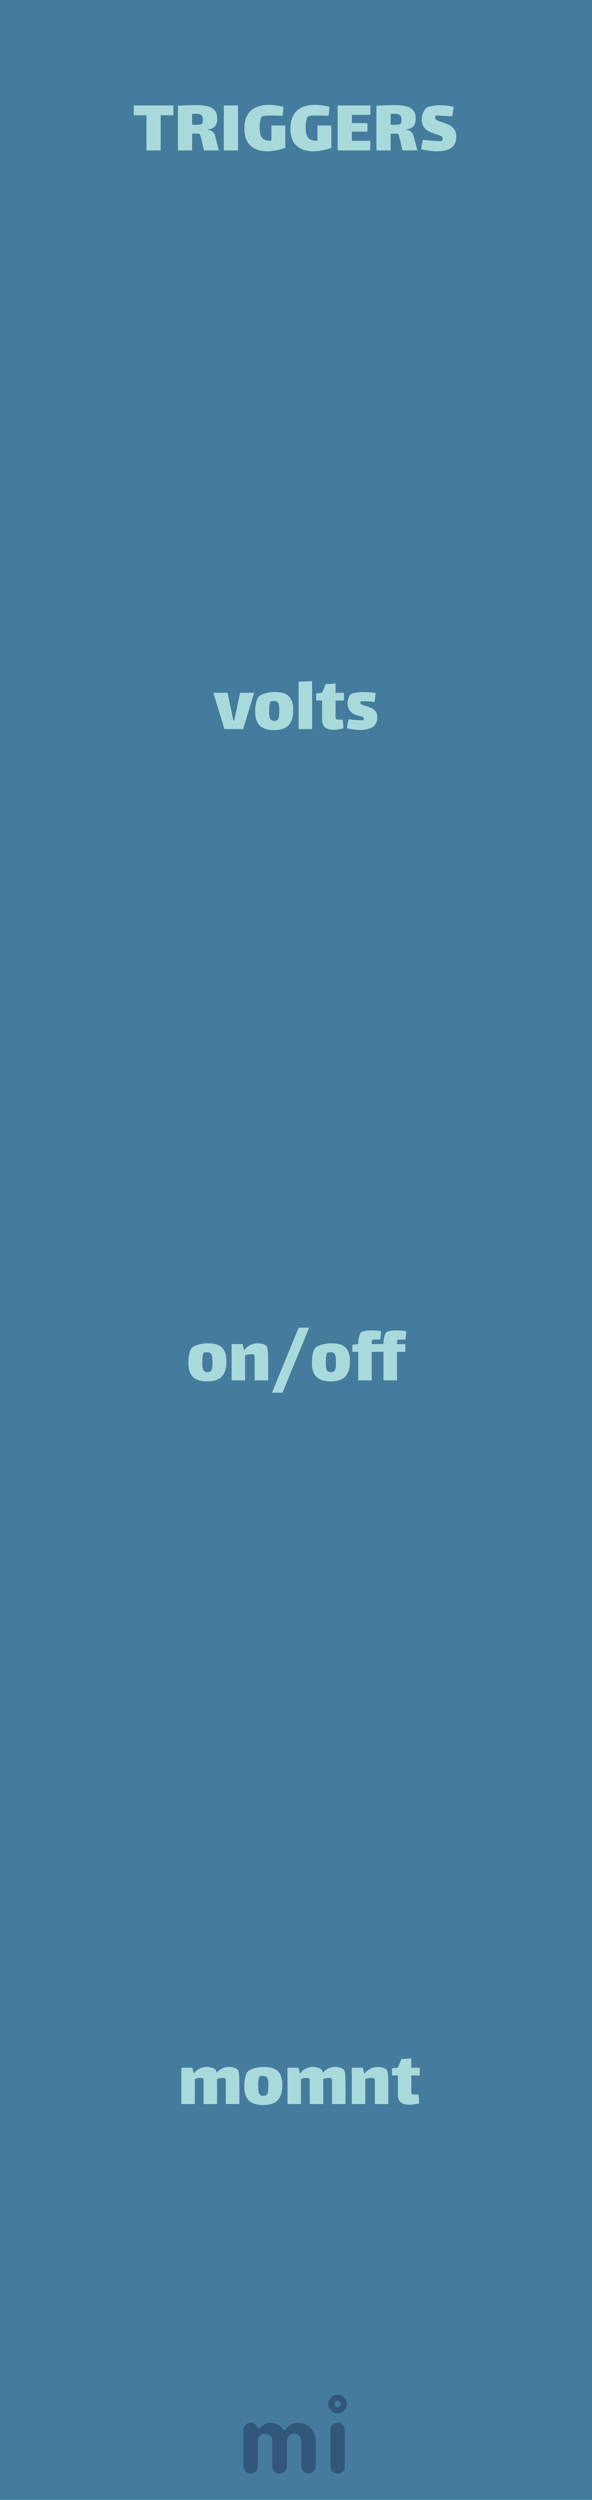 <svg width="90" height="380" viewBox="0 0 90 380" fill="none" xmlns="http://www.w3.org/2000/svg">
<rect width="90" height="380" fill="#457B9D"/>
<g opacity="0.5">
<path fill-rule="evenodd" clip-rule="evenodd" d="M38.958 375.599C38.803 375.747 38.659 375.851 38.526 375.909C38.393 375.968 38.251 375.998 38.1 375.998C37.948 375.998 37.806 375.97 37.673 375.914C37.54 375.858 37.424 375.781 37.325 375.682C37.109 375.466 37 375.209 37 374.912V369.385C37 369.082 37.078 368.847 37.232 368.68C37.498 368.408 37.75 368.272 37.988 368.272C38.226 368.272 38.404 368.296 38.522 368.346C38.639 368.395 38.738 368.457 38.818 368.531C38.924 368.624 39.002 368.723 39.055 368.828C39.108 368.933 39.151 369.011 39.185 369.06C39.219 369.11 39.275 369.134 39.352 369.134C39.429 369.134 39.496 369.11 39.551 369.06L39.709 368.902C40.16 368.482 40.612 368.272 41.063 368.272C41.861 368.272 42.519 368.599 43.039 369.255C43.088 369.323 43.15 369.357 43.224 369.357C43.354 369.357 43.486 369.256 43.619 369.055C43.752 368.854 43.966 368.674 44.263 368.513C44.56 368.352 44.906 368.272 45.302 368.272C45.698 368.272 46.058 368.344 46.383 368.49C46.707 368.635 46.99 368.834 47.231 369.088C47.738 369.62 47.992 370.263 47.992 371.017V374.912C47.992 375.382 47.769 375.713 47.324 375.905C47.188 375.967 47.044 375.998 46.893 375.998C46.741 375.998 46.599 375.97 46.466 375.914C46.333 375.858 46.217 375.781 46.118 375.682C45.908 375.46 45.803 375.203 45.803 374.912V371.045C45.803 370.736 45.726 370.504 45.571 370.349C45.299 370.077 45.049 369.941 44.82 369.941C44.591 369.941 44.412 369.971 44.282 370.029C44.152 370.088 44.034 370.17 43.929 370.275C43.713 370.492 43.605 370.742 43.605 371.026V374.912C43.605 375.382 43.385 375.713 42.946 375.905C42.81 375.967 42.666 375.998 42.515 375.998C42.363 375.998 42.22 375.97 42.083 375.914C41.947 375.858 41.83 375.781 41.731 375.682C41.515 375.466 41.406 375.209 41.406 374.912V371.045C41.406 370.736 41.329 370.504 41.174 370.349C40.902 370.077 40.618 369.941 40.321 369.941C39.826 369.941 39.483 370.133 39.292 370.516C39.23 370.64 39.199 370.779 39.199 370.934V374.912C39.199 375.215 39.118 375.444 38.958 375.599ZM50.219 369.387C50.219 369.084 50.296 368.849 50.451 368.682C50.716 368.41 51.01 368.274 51.332 368.274C51.641 368.274 51.87 368.355 52.018 368.515C52.29 368.794 52.426 369.084 52.426 369.387V374.915C52.426 375.212 52.349 375.437 52.194 375.592C51.922 375.864 51.672 376 51.443 376C51.214 376 51.032 375.971 50.896 375.912C50.76 375.853 50.642 375.777 50.543 375.685C50.327 375.474 50.219 375.218 50.219 374.915V369.387ZM51.327 365.9C51.065 365.9 50.852 365.687 50.852 365.425C50.852 365.162 51.065 364.95 51.327 364.95C51.589 364.95 51.802 365.162 51.802 365.425C51.802 365.687 51.589 365.9 51.327 365.9ZM51.327 364C51.714 364 52.048 364.142 52.329 364.425C52.611 364.709 52.752 364.996 52.752 365.287C52.752 365.577 52.713 365.807 52.635 365.978C52.558 366.148 52.456 366.297 52.329 366.424C52.048 366.708 51.714 366.849 51.327 366.849C50.94 366.849 50.606 366.708 50.324 366.424C50.043 366.141 49.902 365.857 49.902 365.574C49.902 365.092 50.043 364.709 50.324 364.425C50.606 364.142 50.94 364 51.327 364Z" fill="#1D3557"/>
</g>
<path d="M24.426 22.865H22.266V17.525H20.334V16.025H26.358V17.525H24.426V22.865ZM33.277 22.865H31.009L30.601 21.137C30.585 21.073 30.557 20.965 30.517 20.813C30.485 20.653 30.445 20.537 30.397 20.465C30.349 20.385 30.281 20.333 30.193 20.309C29.969 20.317 29.641 20.321 29.209 20.321V22.865H27.049V16.085C28.017 16.013 28.921 15.977 29.761 15.977C30.521 15.977 31.137 16.041 31.609 16.169C32.081 16.289 32.433 16.501 32.665 16.805C32.905 17.101 33.025 17.509 33.025 18.029C33.025 18.517 32.913 18.901 32.689 19.181C32.465 19.453 32.105 19.617 31.609 19.673V19.745C31.889 19.769 32.121 19.861 32.305 20.021C32.497 20.173 32.625 20.369 32.689 20.609L33.277 22.865ZM29.209 18.965C29.281 18.973 29.421 18.977 29.629 18.977C30.245 18.977 30.605 18.925 30.709 18.821C30.805 18.725 30.853 18.501 30.853 18.149C30.853 17.821 30.765 17.597 30.589 17.477C30.421 17.357 30.141 17.297 29.749 17.297C29.661 17.297 29.481 17.305 29.209 17.321V18.965ZM34.022 16.025H36.182V22.865H34.022V16.025ZM43.373 19.073V22.493C42.837 22.669 42.329 22.797 41.849 22.877C41.369 22.957 40.965 22.997 40.637 22.997C39.549 22.997 38.697 22.713 38.081 22.145C37.465 21.577 37.157 20.705 37.157 19.529C37.157 18.329 37.481 17.433 38.129 16.841C38.777 16.241 39.689 15.941 40.865 15.941C41.481 15.941 42.221 16.033 43.085 16.217C43.085 16.377 43.069 16.617 43.037 16.937C43.005 17.249 42.973 17.469 42.941 17.597L42.509 17.585C41.981 17.569 41.569 17.561 41.273 17.561C40.385 17.561 39.901 17.613 39.821 17.717C39.693 17.869 39.601 18.105 39.545 18.425C39.497 18.745 39.473 19.053 39.473 19.349C39.473 19.885 39.533 20.301 39.653 20.597C39.773 20.893 39.957 21.101 40.205 21.221C40.453 21.341 40.789 21.401 41.213 21.401H41.261V19.073H43.373ZM50.369 19.073V22.493C49.833 22.669 49.325 22.797 48.845 22.877C48.365 22.957 47.961 22.997 47.633 22.997C46.545 22.997 45.693 22.713 45.077 22.145C44.461 21.577 44.153 20.705 44.153 19.529C44.153 18.329 44.477 17.433 45.125 16.841C45.773 16.241 46.685 15.941 47.861 15.941C48.477 15.941 49.217 16.033 50.081 16.217C50.081 16.377 50.065 16.617 50.033 16.937C50.001 17.249 49.969 17.469 49.937 17.597L49.505 17.585C48.977 17.569 48.565 17.561 48.269 17.561C47.381 17.561 46.897 17.613 46.817 17.717C46.689 17.869 46.597 18.105 46.541 18.425C46.493 18.745 46.469 19.053 46.469 19.349C46.469 19.885 46.529 20.301 46.649 20.597C46.769 20.893 46.953 21.101 47.201 21.221C47.449 21.341 47.785 21.401 48.209 21.401H48.257V19.073H50.369ZM51.329 16.025H56.309V17.465H53.489V18.713H55.865V20.009H53.489V21.401H56.297V22.865H51.329V16.025ZM63.453 22.865H61.185L60.777 21.137C60.761 21.073 60.733 20.965 60.693 20.813C60.661 20.653 60.621 20.537 60.573 20.465C60.525 20.385 60.457 20.333 60.369 20.309C60.145 20.317 59.817 20.321 59.385 20.321V22.865H57.225V16.085C58.193 16.013 59.097 15.977 59.937 15.977C60.697 15.977 61.313 16.041 61.785 16.169C62.257 16.289 62.609 16.501 62.841 16.805C63.081 17.101 63.201 17.509 63.201 18.029C63.201 18.517 63.089 18.901 62.865 19.181C62.641 19.453 62.281 19.617 61.785 19.673V19.745C62.065 19.769 62.297 19.861 62.481 20.021C62.673 20.173 62.801 20.369 62.865 20.609L63.453 22.865ZM59.385 18.965C59.457 18.973 59.597 18.977 59.805 18.977C60.421 18.977 60.781 18.925 60.885 18.821C60.981 18.725 61.029 18.501 61.029 18.149C61.029 17.821 60.941 17.597 60.765 17.477C60.597 17.357 60.317 17.297 59.925 17.297C59.837 17.297 59.657 17.305 59.385 17.321V18.965ZM66.154 17.873C66.154 18.041 66.238 18.173 66.406 18.269C66.582 18.365 66.854 18.469 67.222 18.581C67.662 18.725 68.022 18.865 68.302 19.001C68.59 19.137 68.838 19.349 69.046 19.637C69.262 19.925 69.37 20.301 69.37 20.765C69.37 22.253 68.402 22.997 66.466 22.997C66.146 22.997 65.754 22.969 65.29 22.913C64.834 22.857 64.418 22.785 64.042 22.697C64.058 22.529 64.09 22.285 64.138 21.965C64.194 21.637 64.246 21.393 64.294 21.233C64.574 21.273 64.994 21.321 65.554 21.377C66.122 21.433 66.55 21.461 66.838 21.461C67.006 21.461 67.106 21.449 67.138 21.425C67.186 21.393 67.222 21.341 67.246 21.269C67.278 21.189 67.294 21.121 67.294 21.065C67.294 20.905 67.218 20.785 67.066 20.705C66.914 20.617 66.654 20.513 66.286 20.393C65.846 20.257 65.482 20.117 65.194 19.973C64.906 19.829 64.654 19.605 64.438 19.301C64.222 18.997 64.114 18.597 64.114 18.101C64.114 17.749 64.194 17.405 64.354 17.069C64.514 16.725 64.678 16.493 64.846 16.373C64.974 16.285 65.238 16.201 65.638 16.121C66.038 16.041 66.414 16.001 66.766 16.001C67.662 16.001 68.394 16.085 68.962 16.253C68.954 16.413 68.926 16.633 68.878 16.913C68.838 17.193 68.794 17.449 68.746 17.681L68.47 17.669C67.43 17.597 66.766 17.561 66.478 17.561C66.358 17.561 66.29 17.565 66.274 17.573C66.242 17.589 66.214 17.625 66.19 17.681C66.166 17.737 66.154 17.801 66.154 17.873Z" fill="#A8DADC"/>
<path d="M36.493 105.306H38.641L36.961 110.826H34.117L32.437 105.306H34.585L35.485 109.542H35.605L36.493 105.306ZM41.664 110.982C40.704 110.982 39.984 110.758 39.504 110.31C39.032 109.854 38.796 109.138 38.796 108.162C38.796 107.626 38.844 107.158 38.94 106.758C39.044 106.35 39.168 106.066 39.312 105.906C39.496 105.698 39.832 105.526 40.32 105.39C40.816 105.254 41.28 105.186 41.712 105.186C42.744 105.186 43.48 105.406 43.92 105.846C44.36 106.286 44.58 106.99 44.58 107.958C44.58 108.998 44.344 109.762 43.872 110.25C43.4 110.738 42.664 110.982 41.664 110.982ZM41.7 109.578C42.012 109.578 42.216 109.47 42.312 109.254C42.408 109.03 42.456 108.638 42.456 108.078C42.456 107.686 42.436 107.386 42.396 107.178C42.356 106.962 42.28 106.806 42.168 106.71C42.064 106.606 41.9 106.554 41.676 106.554C41.356 106.554 41.172 106.582 41.124 106.638C41.06 106.694 41.008 106.87 40.968 107.166C40.928 107.462 40.908 107.77 40.908 108.09C40.908 108.634 40.96 109.018 41.064 109.242C41.176 109.466 41.388 109.578 41.7 109.578ZM45.399 103.626L47.451 103.542V110.826H45.399V103.626ZM51.013 108.558C51.013 108.702 51.017 108.854 51.025 109.014C51.033 109.166 51.057 109.262 51.097 109.302C51.153 109.358 51.349 109.386 51.685 109.386L52.093 109.374C52.165 109.758 52.201 110.202 52.201 110.706C52.049 110.762 51.825 110.814 51.529 110.862C51.241 110.91 50.965 110.934 50.701 110.934C50.149 110.934 49.721 110.814 49.417 110.574C49.121 110.326 48.973 109.946 48.973 109.434V106.482H48.073V105.39L48.973 105.306L49.513 103.986L51.013 103.902V105.306H52.285V106.482H51.013V108.558ZM57.362 108.954C57.362 109.666 57.134 110.178 56.678 110.49C56.23 110.802 55.59 110.958 54.758 110.958C54.174 110.958 53.502 110.874 52.742 110.706C52.758 110.546 52.794 110.318 52.85 110.022C52.914 109.718 52.966 109.486 53.006 109.326C53.294 109.374 53.614 109.414 53.966 109.446C54.318 109.47 54.618 109.482 54.866 109.482C55.082 109.482 55.214 109.47 55.262 109.446C55.27 109.438 55.278 109.418 55.286 109.386C55.302 109.346 55.31 109.306 55.31 109.266C55.31 109.106 55.21 108.998 55.01 108.942C54.946 108.926 54.702 108.858 54.278 108.738C53.854 108.618 53.506 108.402 53.234 108.09C52.97 107.77 52.838 107.374 52.838 106.902C52.838 106.654 52.894 106.378 53.006 106.074C53.118 105.77 53.238 105.578 53.366 105.498C53.462 105.434 53.694 105.37 54.062 105.306C54.43 105.234 54.77 105.198 55.082 105.198C55.746 105.198 56.414 105.246 57.086 105.342C57.086 105.486 57.066 105.73 57.026 106.074C56.986 106.41 56.95 106.622 56.918 106.71C56.238 106.622 55.69 106.578 55.274 106.578C55.058 106.578 54.918 106.59 54.854 106.614C54.838 106.622 54.822 106.646 54.806 106.686C54.79 106.718 54.782 106.762 54.782 106.818C54.782 106.93 54.818 107.01 54.89 107.058C54.962 107.114 55.15 107.182 55.454 107.262C55.814 107.366 56.122 107.474 56.378 107.586C56.642 107.698 56.87 107.866 57.062 108.09C57.262 108.314 57.362 108.602 57.362 108.954Z" fill="#A8DADC"/>
<path d="M31.509 209.982C30.549 209.982 29.829 209.758 29.349 209.31C28.878 208.854 28.642 208.138 28.642 207.162C28.642 206.626 28.689 206.158 28.785 205.758C28.89 205.35 29.014 205.066 29.157 204.906C29.341 204.698 29.677 204.526 30.166 204.39C30.662 204.254 31.125 204.186 31.558 204.186C32.59 204.186 33.325 204.406 33.766 204.846C34.206 205.286 34.425 205.99 34.425 206.958C34.425 207.998 34.19 208.762 33.718 209.25C33.245 209.738 32.51 209.982 31.509 209.982ZM31.546 208.578C31.858 208.578 32.062 208.47 32.157 208.254C32.254 208.03 32.301 207.638 32.301 207.078C32.301 206.686 32.282 206.386 32.242 206.178C32.202 205.962 32.126 205.806 32.014 205.71C31.91 205.606 31.745 205.554 31.521 205.554C31.201 205.554 31.017 205.582 30.97 205.638C30.905 205.694 30.854 205.87 30.814 206.166C30.773 206.462 30.753 206.77 30.753 207.09C30.753 207.634 30.805 208.018 30.91 208.242C31.021 208.466 31.233 208.578 31.546 208.578ZM40.549 204.654C40.621 204.742 40.673 204.962 40.705 205.314C40.745 205.666 40.765 206.202 40.765 206.922V209.826H38.713V206.946V206.454C38.713 206.198 38.693 206.038 38.653 205.974C38.589 205.894 38.441 205.854 38.209 205.854C38.097 205.854 38.013 205.858 37.957 205.866C37.733 205.874 37.501 205.926 37.261 206.022V209.826H35.209V204.306H36.877L37.105 205.23C37.681 204.534 38.369 204.186 39.169 204.186C39.457 204.186 39.725 204.226 39.973 204.306C40.229 204.386 40.421 204.502 40.549 204.654ZM45.409 201.81H47.005L42.937 211.698H41.341L45.409 201.81ZM50.283 209.982C49.323 209.982 48.603 209.758 48.123 209.31C47.651 208.854 47.415 208.138 47.415 207.162C47.415 206.626 47.463 206.158 47.559 205.758C47.663 205.35 47.787 205.066 47.931 204.906C48.115 204.698 48.451 204.526 48.939 204.39C49.435 204.254 49.899 204.186 50.331 204.186C51.363 204.186 52.099 204.406 52.539 204.846C52.979 205.286 53.199 205.99 53.199 206.958C53.199 207.998 52.963 208.762 52.491 209.25C52.019 209.738 51.283 209.982 50.283 209.982ZM50.319 208.578C50.631 208.578 50.835 208.47 50.931 208.254C51.027 208.03 51.075 207.638 51.075 207.078C51.075 206.686 51.055 206.386 51.015 206.178C50.975 205.962 50.899 205.806 50.787 205.71C50.683 205.606 50.519 205.554 50.295 205.554C49.975 205.554 49.791 205.582 49.743 205.638C49.679 205.694 49.627 205.87 49.587 206.166C49.547 206.462 49.527 206.77 49.527 207.09C49.527 207.634 49.579 208.018 49.683 208.242C49.795 208.466 50.007 208.578 50.319 208.578ZM60.438 203.682C60.382 203.738 60.354 203.91 60.354 204.198V204.306H61.626V205.482H60.354V209.826H58.302V205.482H56.514V209.826H54.462V205.482H53.562V204.414L54.462 204.306V204.126C54.462 203.774 54.51 203.438 54.606 203.118C54.702 202.798 54.79 202.606 54.87 202.542C55.118 202.334 55.646 202.23 56.454 202.23C56.894 202.23 57.386 202.262 57.93 202.326C57.93 202.422 57.914 202.614 57.882 202.902C57.858 203.19 57.834 203.434 57.81 203.634L57.294 203.622C56.87 203.622 56.638 203.642 56.598 203.682C56.542 203.738 56.514 203.91 56.514 204.198V204.306H58.302V204.126C58.302 203.774 58.35 203.438 58.446 203.118C58.542 202.798 58.63 202.606 58.71 202.542C58.958 202.334 59.486 202.23 60.294 202.23C60.734 202.23 61.226 202.262 61.77 202.326C61.77 202.422 61.754 202.614 61.722 202.902C61.698 203.19 61.674 203.434 61.65 203.634L61.134 203.622C60.71 203.622 60.478 203.642 60.438 203.682Z" fill="#A8DADC"/>
<path d="M36.198 314.69C36.326 314.882 36.39 315.626 36.39 316.922V319.826H34.338V317.126V316.478C34.338 316.182 34.31 316.006 34.254 315.95C34.19 315.886 34.054 315.854 33.846 315.854L33.702 315.866C33.454 315.882 33.218 315.938 32.994 316.034C33.002 316.202 33.006 316.498 33.006 316.922V319.826H30.954V317.126V316.406C30.954 316.158 30.926 316.006 30.87 315.95C30.806 315.886 30.67 315.854 30.462 315.854L30.318 315.866C30.094 315.874 29.862 315.926 29.622 316.022V319.826H27.57V314.306H29.238L29.454 315.206C29.718 314.854 30.022 314.598 30.366 314.438C30.71 314.27 31.058 314.186 31.41 314.186C31.706 314.186 31.986 314.23 32.25 314.318C32.522 314.406 32.71 314.53 32.814 314.69C32.862 314.762 32.902 314.894 32.934 315.086C33.19 314.774 33.482 314.546 33.81 314.402C34.138 314.258 34.466 314.186 34.794 314.186C35.09 314.186 35.37 314.23 35.634 314.318C35.906 314.406 36.094 314.53 36.198 314.69ZM40.008 319.982C39.048 319.982 38.328 319.758 37.848 319.31C37.376 318.854 37.14 318.138 37.14 317.162C37.14 316.626 37.188 316.158 37.284 315.758C37.388 315.35 37.512 315.066 37.656 314.906C37.84 314.698 38.176 314.526 38.664 314.39C39.16 314.254 39.624 314.186 40.056 314.186C41.088 314.186 41.824 314.406 42.264 314.846C42.704 315.286 42.924 315.99 42.924 316.958C42.924 317.998 42.688 318.762 42.216 319.25C41.744 319.738 41.008 319.982 40.008 319.982ZM40.044 318.578C40.356 318.578 40.56 318.47 40.656 318.254C40.752 318.03 40.8 317.638 40.8 317.078C40.8 316.686 40.78 316.386 40.74 316.178C40.7 315.962 40.624 315.806 40.512 315.71C40.408 315.606 40.244 315.554 40.02 315.554C39.7 315.554 39.516 315.582 39.468 315.638C39.404 315.694 39.352 315.87 39.312 316.166C39.272 316.462 39.252 316.77 39.252 317.09C39.252 317.634 39.304 318.018 39.408 318.242C39.52 318.466 39.732 318.578 40.044 318.578ZM52.335 314.69C52.463 314.882 52.527 315.626 52.527 316.922V319.826H50.475V317.126V316.478C50.475 316.182 50.447 316.006 50.391 315.95C50.327 315.886 50.191 315.854 49.983 315.854L49.839 315.866C49.591 315.882 49.355 315.938 49.131 316.034C49.139 316.202 49.143 316.498 49.143 316.922V319.826H47.091V317.126V316.406C47.091 316.158 47.063 316.006 47.007 315.95C46.943 315.886 46.807 315.854 46.599 315.854L46.455 315.866C46.231 315.874 45.999 315.926 45.759 316.022V319.826H43.707V314.306H45.375L45.591 315.206C45.855 314.854 46.159 314.598 46.503 314.438C46.847 314.27 47.195 314.186 47.547 314.186C47.843 314.186 48.123 314.23 48.387 314.318C48.659 314.406 48.847 314.53 48.951 314.69C48.999 314.762 49.039 314.894 49.071 315.086C49.327 314.774 49.619 314.546 49.947 314.402C50.275 314.258 50.603 314.186 50.931 314.186C51.227 314.186 51.507 314.23 51.771 314.318C52.043 314.406 52.231 314.53 52.335 314.69ZM58.82 314.654C58.892 314.742 58.944 314.962 58.976 315.314C59.016 315.666 59.036 316.202 59.036 316.922V319.826H56.984V316.946V316.454C56.984 316.198 56.964 316.038 56.924 315.974C56.86 315.894 56.712 315.854 56.48 315.854C56.368 315.854 56.284 315.858 56.228 315.866C56.004 315.874 55.772 315.926 55.532 316.022V319.826H53.48V314.306H55.148L55.376 315.23C55.952 314.534 56.64 314.186 57.44 314.186C57.728 314.186 57.996 314.226 58.244 314.306C58.5 314.386 58.692 314.502 58.82 314.654ZM62.528 317.558C62.528 317.702 62.532 317.854 62.54 318.014C62.548 318.166 62.572 318.262 62.612 318.302C62.668 318.358 62.864 318.386 63.2 318.386L63.608 318.374C63.68 318.758 63.716 319.202 63.716 319.706C63.564 319.762 63.34 319.814 63.044 319.862C62.756 319.91 62.48 319.934 62.216 319.934C61.664 319.934 61.236 319.814 60.932 319.574C60.636 319.326 60.488 318.946 60.488 318.434V315.482H59.588V314.39L60.488 314.306L61.028 312.986L62.528 312.902V314.306H63.8V315.482H62.528V317.558Z" fill="#A8DADC"/>
</svg>
